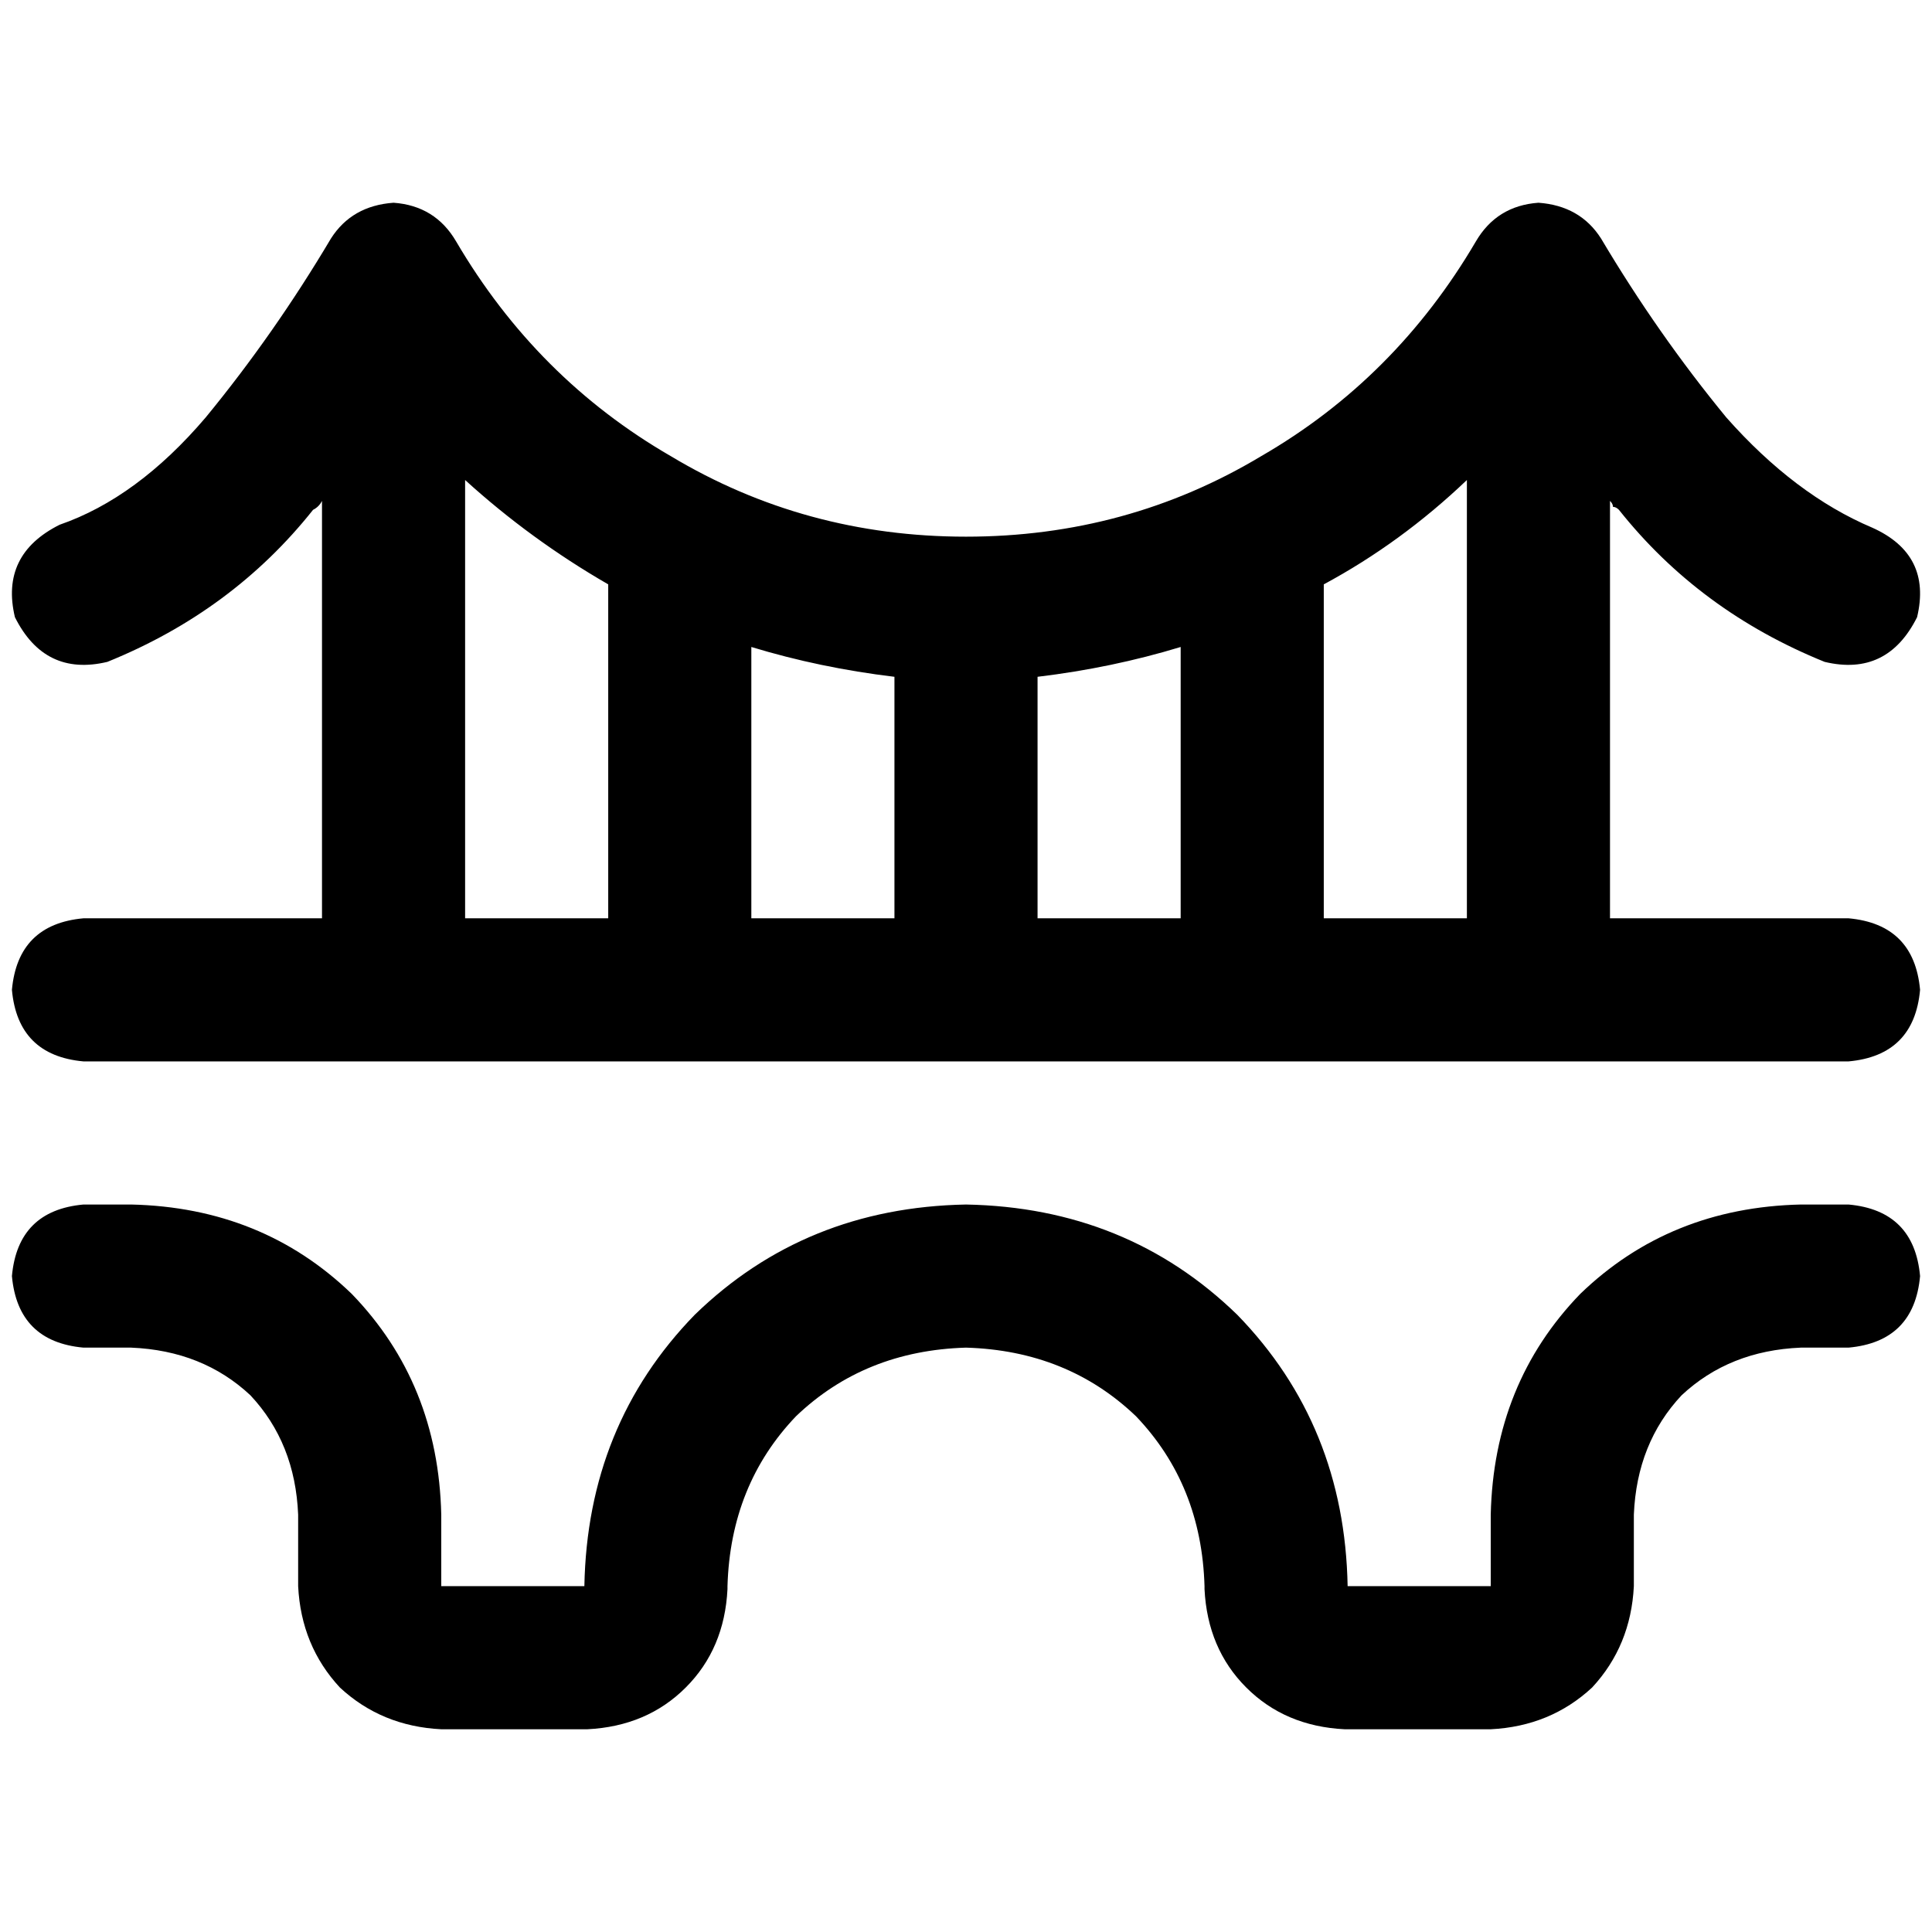 <svg xmlns="http://www.w3.org/2000/svg" viewBox="0 0 512 512">
  <path d="M 120.889 64 Q 115.358 54.519 104.296 53.728 Q 93.235 54.519 87.704 63.21 Q 72.691 88.494 54.519 110.617 Q 36.346 131.951 15.802 139.062 Q 0 146.963 3.951 163.556 Q 11.852 179.358 28.444 175.407 Q 61.63 161.975 82.963 135.111 Q 84.543 134.321 85.333 132.741 L 85.333 243.358 L 85.333 243.358 L 22.123 243.358 L 22.123 243.358 Q 4.741 244.938 3.16 262.321 Q 4.741 279.704 22.123 281.284 L 489.877 281.284 L 489.877 281.284 Q 507.259 279.704 508.84 262.321 Q 507.259 244.938 489.877 243.358 L 426.667 243.358 L 426.667 243.358 L 426.667 132.741 L 426.667 132.741 Q 427.457 133.531 427.457 134.321 Q 428.247 134.321 429.037 135.111 Q 450.37 161.975 483.556 175.407 Q 500.148 179.358 508.049 163.556 Q 512 146.963 496.198 139.852 Q 475.654 131.16 457.481 110.617 Q 439.309 88.494 424.296 63.21 Q 418.765 54.519 407.704 53.728 Q 396.642 54.519 391.111 64 Q 369.778 100.346 334.222 120.889 Q 298.667 142.222 256 142.222 Q 213.333 142.222 177.778 120.889 Q 142.222 100.346 120.889 64 L 120.889 64 Z M 161.185 243.358 L 123.259 243.358 L 161.185 243.358 L 123.259 243.358 L 123.259 127.21 L 123.259 127.21 Q 140.642 143.012 161.185 154.864 L 161.185 243.358 L 161.185 243.358 Z M 237.037 243.358 L 199.111 243.358 L 237.037 243.358 L 199.111 243.358 L 199.111 171.457 L 199.111 171.457 Q 217.284 176.988 237.037 179.358 L 237.037 243.358 L 237.037 243.358 Z M 312.889 243.358 L 274.963 243.358 L 312.889 243.358 L 274.963 243.358 L 274.963 179.358 L 274.963 179.358 Q 294.716 176.988 312.889 171.457 L 312.889 243.358 L 312.889 243.358 Z M 388.741 243.358 L 350.815 243.358 L 388.741 243.358 L 350.815 243.358 L 350.815 154.864 L 350.815 154.864 Q 371.358 143.802 388.741 127.21 L 388.741 243.358 L 388.741 243.358 Z M 3.16 338.173 Q 4.741 355.556 22.123 357.136 L 34.765 357.136 L 34.765 357.136 Q 53.728 357.926 66.37 369.778 Q 78.222 382.42 79.012 401.383 L 79.012 420.346 L 79.012 420.346 Q 79.802 436.148 90.074 447.21 Q 101.136 457.481 116.938 458.272 L 155.654 458.272 L 155.654 458.272 Q 171.457 457.481 181.728 447.21 Q 192 436.938 192.79 421.136 L 192.79 420.346 L 192.79 420.346 Q 193.58 393.481 210.963 375.309 Q 229.136 357.926 256 357.136 Q 282.864 357.926 301.037 375.309 Q 318.42 393.481 319.21 420.346 L 319.21 421.136 L 319.21 421.136 Q 320 436.938 330.272 447.21 Q 340.543 457.481 356.346 458.272 L 395.062 458.272 L 395.062 458.272 Q 410.864 457.481 421.926 447.21 Q 432.198 436.148 432.988 420.346 L 432.988 401.383 L 432.988 401.383 Q 433.778 382.42 445.63 369.778 Q 458.272 357.926 477.235 357.136 L 489.877 357.136 L 489.877 357.136 Q 507.259 355.556 508.84 338.173 Q 507.259 320.79 489.877 319.21 L 477.235 319.21 L 477.235 319.21 Q 442.469 320 418.765 342.914 Q 395.852 366.617 395.062 401.383 L 395.062 420.346 L 395.062 420.346 L 357.136 420.346 L 357.136 420.346 Q 356.346 377.679 327.901 348.444 Q 298.667 320 256 319.21 Q 213.333 320 184.099 348.444 Q 155.654 377.679 154.864 420.346 L 116.938 420.346 L 116.938 420.346 L 116.938 401.383 L 116.938 401.383 Q 116.148 366.617 93.235 342.914 Q 69.531 320 34.765 319.21 L 22.123 319.21 L 22.123 319.21 Q 4.741 320.79 3.16 338.173 L 3.16 338.173 Z" />
</svg>